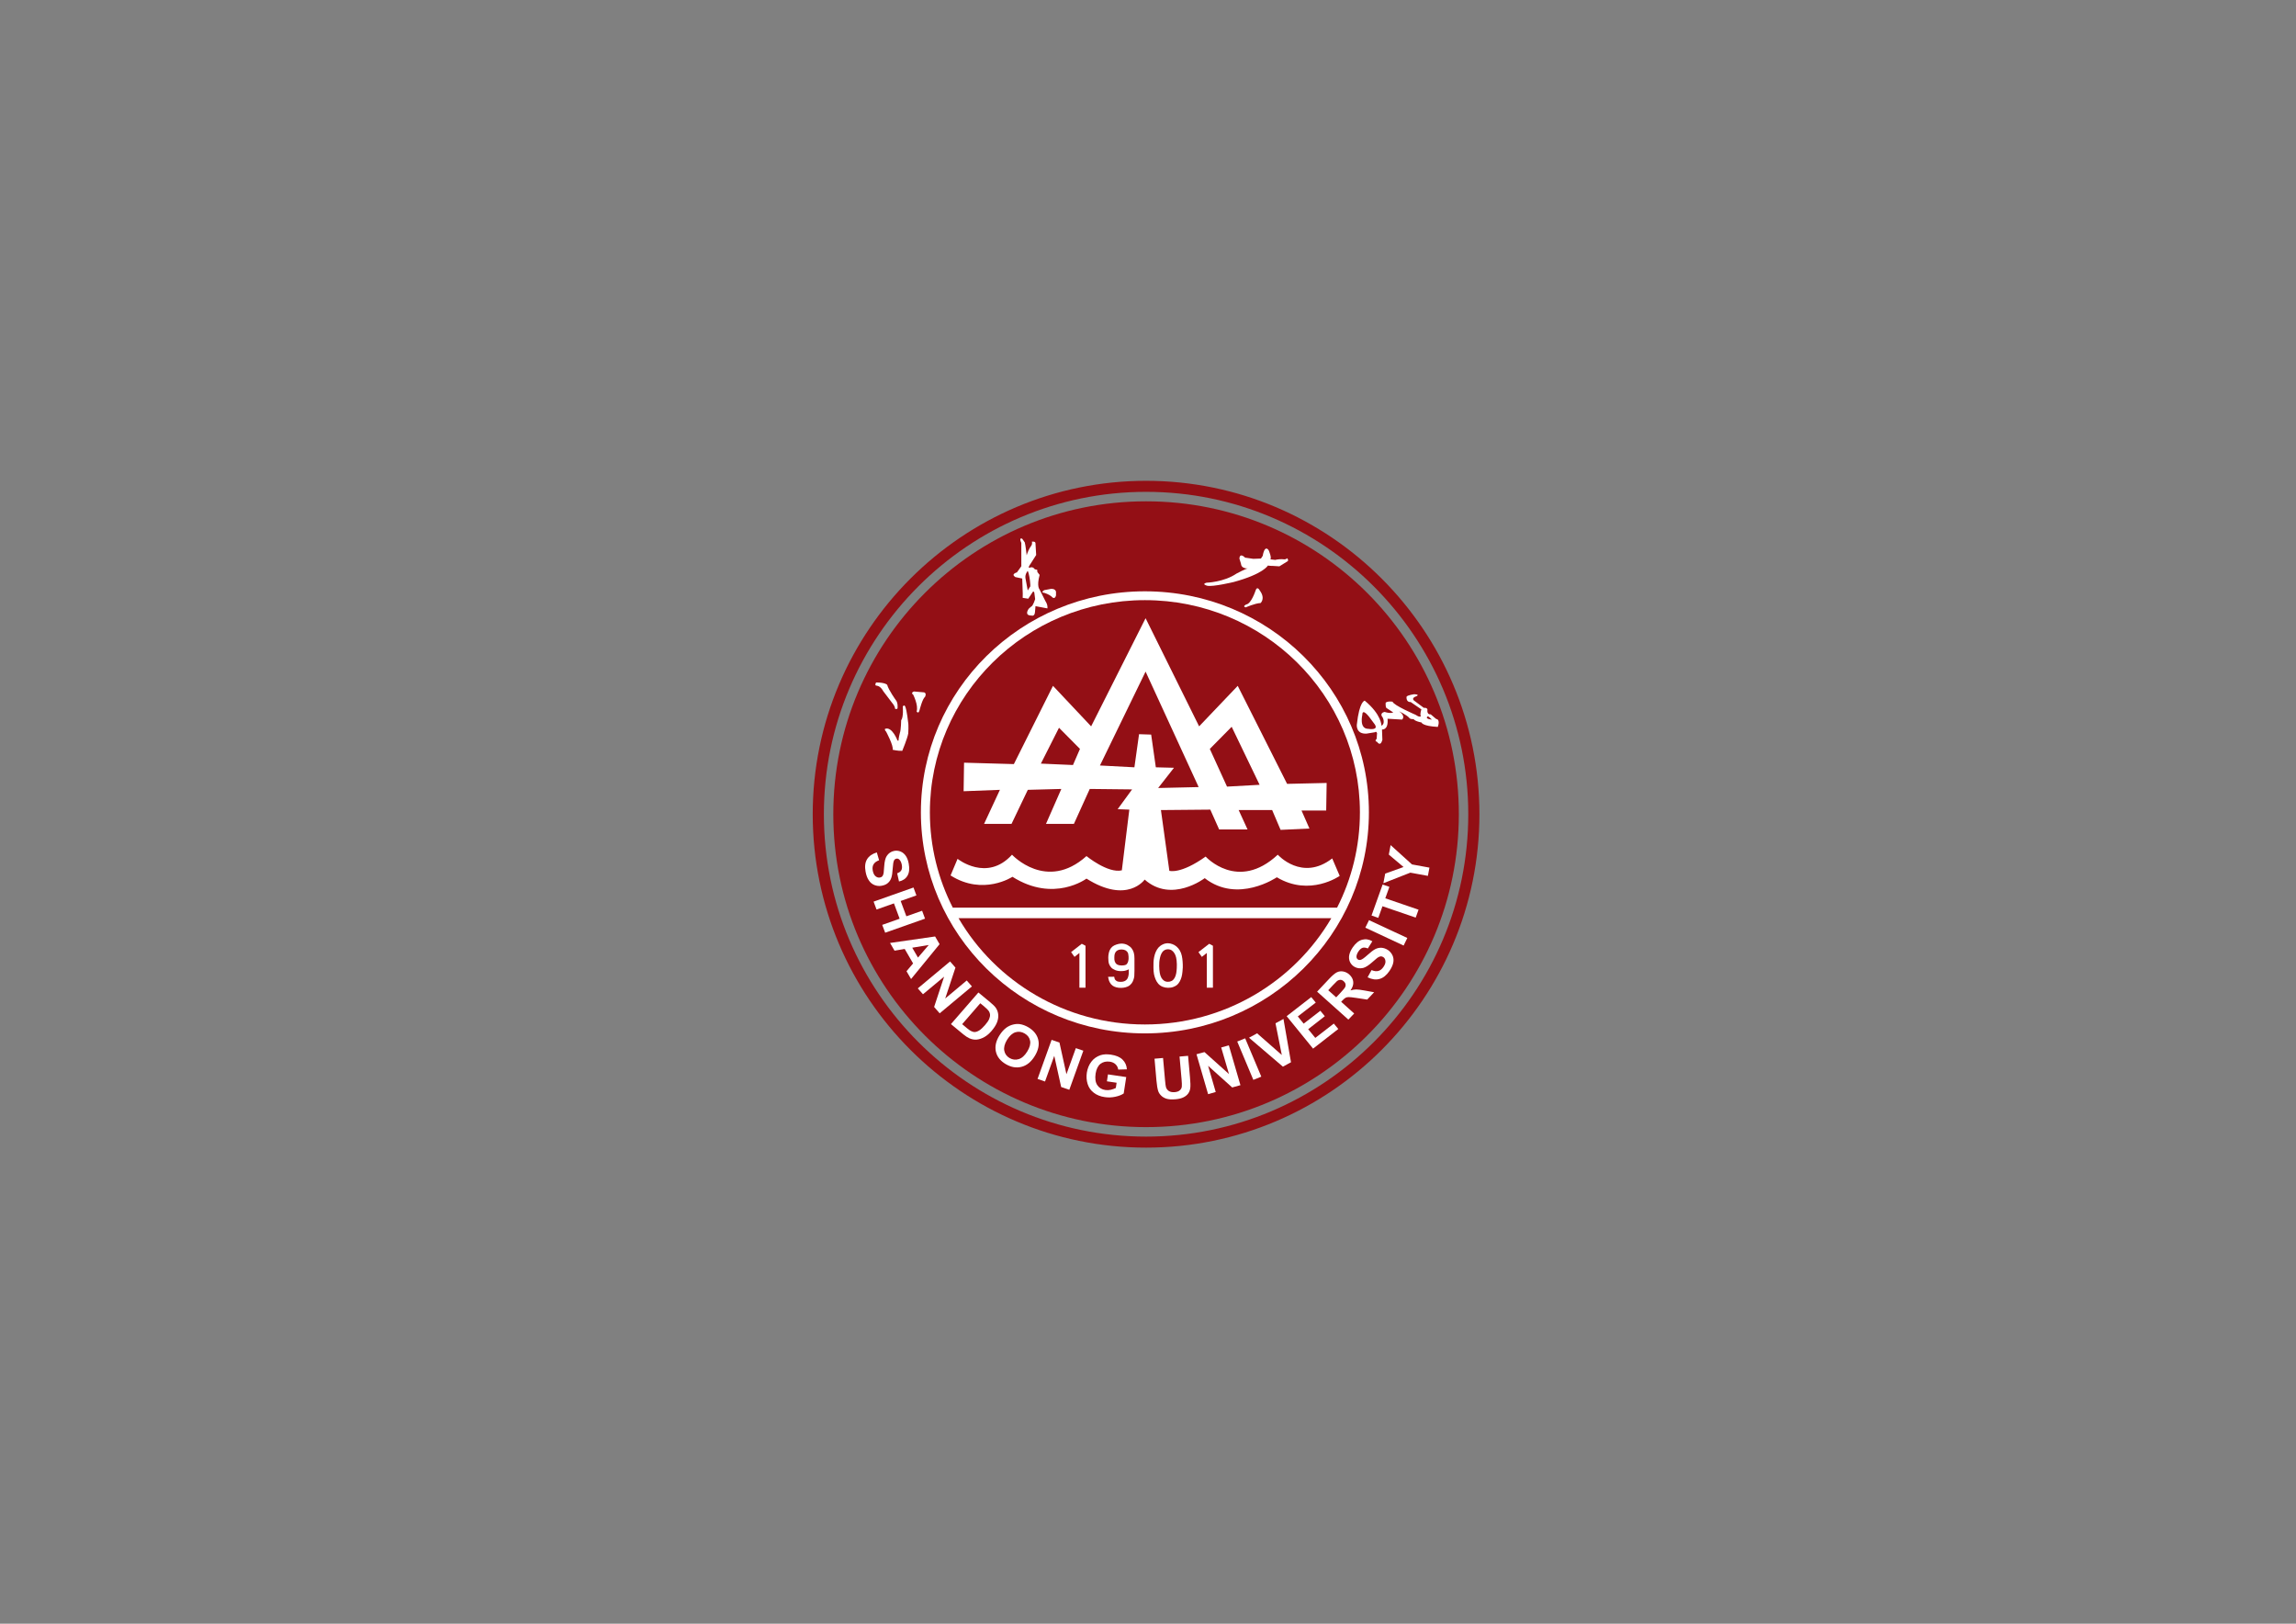 <?xml version="1.0" encoding="UTF-8" standalone="no"?>
<!-- Created with Inkscape (http://www.inkscape.org/) -->

<svg
   version="1.1"
   id="svg2"
   width="1122.52"
   height="793.707"
   viewBox="0 0 1122.52 793.707"
   sodipodi:docname="红白.svg"
   inkscape:version="1.2.2 (b0a8486541, 2022-12-01)"
   xmlns:inkscape="http://www.inkscape.org/namespaces/inkscape"
   xmlns:sodipodi="http://sodipodi.sourceforge.net/DTD/sodipodi-0.dtd"
   xmlns="http://www.w3.org/2000/svg"
   xmlns:svg="http://www.w3.org/2000/svg">
  <rect x="0" y="0" width="1122.52" height="793.707" fill="#808080" stroke="none"/>
  <defs
     id="defs6">
    <clipPath
       clipPathUnits="userSpaceOnUse"
       id="clipPath18">
      <path
         d="M 0,595.28 H 841.89 V 0 H 0 Z"
         id="path16" />
    </clipPath>
  </defs>
  <sodipodi:namedview
     id="namedview4"
     pagecolor="#ffffff"
     bordercolor="#000000"
     borderopacity="0.25"
     inkscape:showpageshadow="2"
     inkscape:pageopacity="0.0"
     inkscape:pagecheckerboard="0"
     inkscape:deskcolor="#d1d1d1"
     showgrid="false"
     inkscape:zoom="1.2838496"
     inkscape:cx="561.59225"
     inkscape:cy="397.63224"
     inkscape:window-width="2560"
     inkscape:window-height="1284"
     inkscape:window-x="0"
     inkscape:window-y="0"
     inkscape:window-maximized="1"
     inkscape:current-layer="g10">
    <inkscape:page
       x="0"
       y="0"
       id="page8"
       width="1122.52"
       height="793.707" />
  </sodipodi:namedview>
  <g
     id="g10"
     inkscape:groupmode="layer"
     inkscape:label="Page 1"
     transform="matrix(1.333,0,0,-1.333,0,793.707)">
    <g
       id="g12">
      <g
         id="g14"
         clip-path="url(#clipPath18)">
        <g
           id="g20"
           transform="translate(420.34,415.067)">
          <path
             d="m 0,0 c -65.159,0 -118.168,-53.036 -118.168,-118.227 0,-65.182 53.009,-118.211 118.168,-118.211 65.162,0 118.175,53.029 118.175,118.211 C 118.175,-53.036 65.162,0 0,0 m 0,-240.48 c -67.413,0 -122.258,54.843 -122.258,122.253 0,67.419 54.845,122.269 122.258,122.269 67.417,0 122.265,-54.85 122.265,-122.269 0,-67.41 -54.848,-122.253 -122.265,-122.253"
             style="fill:#930f15;fill-opacity:1;fill-rule:nonzero;stroke:none"
             id="path22" />
        </g>
        <g
           id="g24"
           transform="translate(420.342,182.101)">
          <path
             d="m 0,0 c -63.355,0 -114.713,51.373 -114.713,114.742 0,63.38 51.358,114.753 114.713,114.753 63.374,0 114.716,-51.373 114.716,-114.753 C 114.716,51.373 63.374,0 0,0"
             style="fill:#930f15;fill-opacity:1;fill-rule:evenodd;stroke:none"
             id="path26" />
        </g>
        <g
           id="g28"
           transform="translate(405.982,198.9)">
          <path
             d="M 0,0 0.386,2.546 7.083,1.561 6.158,-4.448 c -0.735,-0.52 -1.774,-0.927 -3.082,-1.211 -1.3,-0.276 -2.575,-0.327 -3.845,-0.135 -1.615,0.225 -2.961,0.766 -4.041,1.603 -1.11,0.836 -1.863,1.914 -2.272,3.236 -0.405,1.317 -0.493,2.684 -0.281,4.143 0.258,1.569 0.803,2.903 1.667,4.022 0.849,1.127 1.978,1.903 3.368,2.379 C -1.261,9.928 0,9.997 1.471,9.783 3.38,9.498 4.812,8.894 5.747,7.946 6.707,7.007 7.229,5.835 7.328,4.396 L 4.146,4.307 C 4.043,5.07 3.715,5.709 3.196,6.214 2.668,6.734 1.964,7.07 1.068,7.204 -0.277,7.386 -1.428,7.127 -2.363,6.411 -3.28,5.681 -3.88,4.476 -4.147,2.831 -4.403,1.045 -4.22,-0.361 -3.539,-1.374 c 0.663,-1.015 1.665,-1.629 2.985,-1.815 0.632,-0.094 1.295,-0.055 1.991,0.085 0.699,0.175 1.289,0.378 1.829,0.663 l 0.288,1.92 z"
             style="fill:#ffffff;fill-opacity:1;fill-rule:nonzero;stroke:none"
             id="path30" />
        </g>
        <g
           id="g32"
           transform="translate(380.54,199.78)">
          <path
             d="M 0,0 5.155,14.325 8.035,13.35 10.597,1.721 14.043,11.287 16.796,10.35 11.65,-3.983 8.663,-2.966 6.13,8.465 2.742,-0.945 Z"
             style="fill:#ffffff;fill-opacity:1;fill-rule:nonzero;stroke:none"
             id="path34" />
        </g>
        <g
           id="g36"
           transform="translate(336.618,232.981)">
          <path
             d="M 0,0 11.836,9.875 13.812,7.616 10.059,-3.706 17.953,2.898 19.851,0.725 8.023,-9.148 5.989,-6.811 9.655,4.299 1.902,-2.154 Z"
             style="fill:#ffffff;fill-opacity:1;fill-rule:nonzero;stroke:none"
             id="path38" />
        </g>
        <g
           id="g40"
           transform="translate(365.269,209.76)">
          <path
             d="m 0,0 c 0.436,-1.871 1.645,-3.397 3.627,-4.561 1.966,-1.147 3.897,-1.476 5.798,-0.971 1.895,0.49 3.498,1.795 4.797,3.902 1.313,2.125 1.751,4.125 1.311,6.009 C 15.08,6.254 13.871,7.78 11.919,8.942 10.839,9.587 9.771,9.964 8.726,10.123 7.947,10.22 7.141,10.169 6.28,9.951 5.426,9.736 4.645,9.382 3.934,8.888 2.976,8.229 2.084,7.253 1.258,5.919 -0.015,3.849 -0.429,1.87 0,0 M 7.193,7.139 C 8.331,7.479 9.457,7.323 10.569,6.672 11.671,6.024 12.331,5.131 12.541,4.001 12.757,2.862 12.405,1.554 11.491,0.067 10.55,-1.449 9.508,-2.381 8.344,-2.729 7.193,-3.088 6.078,-2.934 5.005,-2.321 3.94,-1.679 3.282,-0.77 3.066,0.396 2.849,1.554 3.189,2.891 4.092,4.377 5.017,5.873 6.055,6.787 7.193,7.139"
             style="fill:#ffffff;fill-opacity:1;fill-rule:nonzero;stroke:none"
             id="path42" />
        </g>
        <g
           id="g44"
           transform="translate(348.78,219.885)">
          <path
             d="M 0,0 4.496,-3.729 C 5.379,-4.446 6.158,-4.95 6.826,-5.241 7.734,-5.61 8.559,-5.746 9.32,-5.7 c 1.001,0.085 2.01,0.413 3.038,1.011 0.844,0.484 1.676,1.203 2.506,2.155 0.941,1.089 1.601,2.115 1.985,3.06 0.387,0.95 0.564,1.896 0.497,2.81 -0.049,0.94 -0.345,1.785 -0.856,2.572 -0.387,0.563 -1.068,1.253 -2.062,2.069 l -4.364,3.615 z M 11.826,6.77 C 12.798,5.945 13.418,5.371 13.695,5.018 14.059,4.569 14.258,4.071 14.326,3.565 14.38,3.055 14.284,2.506 14.024,1.884 13.783,1.272 13.266,0.526 12.483,-0.382 11.692,-1.285 11.01,-1.909 10.405,-2.306 9.797,-2.69 9.253,-2.872 8.817,-2.9 c -0.46,-0.039 -0.916,0.099 -1.388,0.326 -0.355,0.16 -0.877,0.53 -1.543,1.062 l -1.769,1.488 6.641,7.662 z"
             style="fill:#ffffff;fill-opacity:1;fill-rule:nonzero;stroke:none"
             id="path46" />
        </g>
        <g
           id="g48"
           transform="translate(344.608,249.191)">
          <path
             d="m 0,0 -1.647,2.825 -16.521,-2.377 1.646,-2.83 3.727,0.634 3.08,-5.308 -2.417,-2.861 1.672,-2.861 z m -10.026,-1.298 6.049,0.996 -3.946,-4.612 z"
             style="fill:#ffffff;fill-opacity:1;fill-rule:nonzero;stroke:none"
             id="path50" />
        </g>
        <g
           id="g52"
           transform="translate(320.409,264.796)">
          <path
             d="m 0,0 14.633,5.178 1.068,-2.899 -5.772,-2.04 2.089,-5.616 5.771,2.034 1.073,-2.902 -14.615,-5.156 -1.088,2.873 6.388,2.262 -2.086,5.623 -6.381,-2.252 z"
             style="fill:#ffffff;fill-opacity:1;fill-rule:nonzero;stroke:none"
             id="path54" />
        </g>
        <g
           id="g56"
           transform="translate(321.588,282.842)">
          <path
             d="m 0,0 0.84,-2.874 c -0.969,-0.356 -1.661,-0.85 -2.022,-1.479 -0.387,-0.615 -0.471,-1.393 -0.31,-2.305 0.186,-0.958 0.528,-1.668 1.047,-2.092 0.508,-0.404 1.049,-0.571 1.606,-0.451 0.368,0.065 0.663,0.208 0.877,0.451 0.213,0.261 0.37,0.675 0.467,1.213 0.052,0.371 0.122,1.222 0.212,2.518 0.115,1.692 0.415,2.904 0.888,3.661 0.679,1.058 1.604,1.702 2.819,1.926 0.791,0.139 1.562,0.051 2.32,-0.252 0.754,-0.322 1.388,-0.841 1.894,-1.598 0.504,-0.734 0.868,-1.689 1.068,-2.833 0.352,-1.875 0.183,-3.362 -0.472,-4.452 -0.662,-1.108 -1.697,-1.783 -3.095,-2.091 l -0.67,3.004 c 0.756,0.267 1.261,0.641 1.529,1.133 0.262,0.472 0.316,1.132 0.168,1.975 -0.168,0.881 -0.478,1.517 -0.938,1.95 C 7.927,-2.319 7.595,-2.219 7.196,-2.292 6.825,-2.347 6.549,-2.556 6.346,-2.887 6.087,-3.344 5.929,-4.323 5.834,-5.847 5.746,-7.372 5.588,-8.514 5.319,-9.298 5.082,-10.058 4.663,-10.7 4.074,-11.206 3.496,-11.73 2.707,-12.067 1.738,-12.229 0.863,-12.395 0,-12.301 -0.868,-11.966 c -0.852,0.349 -1.551,0.911 -2.072,1.743 -0.544,0.78 -0.935,1.83 -1.175,3.141 -0.357,1.88 -0.176,3.395 0.535,4.575 C -2.866,-1.337 -1.675,-0.51 0,0"
             style="fill:#ffffff;fill-opacity:1;fill-rule:nonzero;stroke:none"
             id="path58" />
        </g>
        <g
           id="g60"
           transform="translate(423.443,207.193)">
          <path
             d="m 0,0 3.126,0.267 0.735,-8.198 c 0.119,-1.317 0.229,-2.151 0.343,-2.531 0.185,-0.595 0.562,-1.075 1.089,-1.414 0.529,-0.313 1.231,-0.457 2.096,-0.388 0.867,0.075 1.517,0.315 1.931,0.72 0.418,0.377 0.648,0.839 0.686,1.354 0.057,0.534 0.015,1.402 -0.084,2.594 l -0.748,8.387 3.133,0.268 0.707,-7.961 c 0.171,-1.827 0.197,-3.11 0.094,-3.867 -0.094,-0.768 -0.343,-1.42 -0.751,-1.98 -0.415,-0.567 -0.98,-1.032 -1.715,-1.399 -0.73,-0.371 -1.699,-0.619 -2.932,-0.724 -1.469,-0.127 -2.6,-0.035 -3.404,0.222 -0.783,0.269 -1.436,0.657 -1.917,1.163 -0.488,0.486 -0.837,1.019 -1.031,1.595 -0.274,0.843 -0.502,2.114 -0.647,3.812 z"
             style="fill:#ffffff;fill-opacity:1;fill-rule:nonzero;stroke:none"
             id="path62" />
        </g>
        <g
           id="g64"
           transform="translate(443.095,194.191)">
          <path
             d="M 0,0 -4.259,14.638 -1.333,15.43 7.658,7.376 4.802,17.122 7.607,17.898 11.859,3.294 8.831,2.462 0.007,10.384 2.793,0.792 Z"
             style="fill:#ffffff;fill-opacity:1;fill-rule:nonzero;stroke:none"
             id="path66" />
        </g>
        <g
           id="g68"
           transform="translate(459.685,199.435)">
          <path
             d="M 0,0 -5.906,14.058 -2.994,15.229 2.92,1.178 Z"
             style="fill:#ffffff;fill-opacity:1;fill-rule:nonzero;stroke:none"
             id="path70" />
        </g>
        <g
           id="g72"
           transform="translate(470.53,204.27)">
          <path
             d="M 0,0 -12.429,10.62 -9.46,12.23 -0.406,4.284 -2.718,15.917 0.21,17.499 2.97,1.626 Z"
             style="fill:#ffffff;fill-opacity:1;fill-rule:nonzero;stroke:none"
             id="path74" />
        </g>
        <g
           id="g76"
           transform="translate(481.594,210.886)">
          <path
             d="m 0,0 -9.688,11.901 9.017,7.002 1.655,-2.019 -6.582,-5.081 2.149,-2.642 6.122,4.725 L 4.304,11.891 -1.79,7.134 0.818,3.939 7.604,9.19 9.251,7.206 Z"
             style="fill:#ffffff;fill-opacity:1;fill-rule:nonzero;stroke:none"
             id="path78" />
        </g>
        <g
           id="g80"
           transform="translate(496.674,223.773)">
          <path
             d="m 0,0 -4.776,4.287 0.423,0.452 c 0.491,0.531 0.901,0.852 1.205,1.033 0.313,0.15 0.673,0.246 1.111,0.246 0.439,0.008 1.364,-0.096 2.805,-0.307 L 4.78,5.104 7.315,7.793 3.812,8.427 C 2.403,8.688 1.39,8.814 0.734,8.814 c -0.641,0 -1.332,-0.126 -2.096,-0.351 0.785,1.103 1.129,2.17 1.016,3.164 -0.093,0.985 -0.572,1.875 -1.431,2.647 -0.686,0.622 -1.44,0.983 -2.269,1.136 -0.842,0.149 -1.598,0.045 -2.333,-0.328 -0.71,-0.355 -1.615,-1.127 -2.746,-2.316 l -4.472,-4.758 11.465,-10.25 z m -9.516,8.531 1.636,1.754 c 0.865,0.903 1.394,1.45 1.597,1.615 0.399,0.299 0.823,0.445 1.248,0.445 0.423,-0.004 0.827,-0.197 1.206,-0.541 0.346,-0.312 0.571,-0.646 0.648,-1.009 0.091,-0.356 0.06,-0.714 -0.097,-1.05 -0.163,-0.37 -0.743,-1.08 -1.757,-2.161 L -6.603,5.922 Z"
             style="fill:#ffffff;fill-opacity:1;fill-rule:nonzero;stroke:none"
             id="path82" />
        </g>
        <g
           id="g84"
           transform="translate(501.591,237.047)">
          <path
             d="M 0,0 1.456,2.642 C 2.414,2.228 3.251,2.136 3.963,2.336 4.671,2.527 5.279,3.013 5.815,3.798 6.374,4.592 6.629,5.332 6.541,5.979 6.48,6.628 6.205,7.118 5.739,7.418 5.424,7.621 5.111,7.693 4.754,7.677 4.43,7.634 4.033,7.447 3.568,7.133 3.264,6.896 2.606,6.353 1.619,5.468 0.346,4.333 -0.751,3.656 -1.63,3.422 -2.868,3.134 -3.999,3.312 -5.025,3.965 -5.679,4.402 -6.171,4.974 -6.506,5.71 c -0.301,0.738 -0.398,1.546 -0.229,2.432 0.18,0.87 0.591,1.797 1.247,2.782 1.08,1.574 2.245,2.526 3.515,2.86 1.263,0.34 2.488,0.146 3.713,-0.577 L 0.091,10.573 C -0.649,10.894 -1.28,10.97 -1.814,10.827 -2.362,10.64 -2.868,10.19 -3.344,9.499 -3.849,8.754 -4.105,8.068 -4.077,7.447 c 0.031,-0.384 0.2,-0.687 0.533,-0.914 0.301,-0.196 0.651,-0.247 1.038,-0.121 0.498,0.121 1.316,0.721 2.478,1.761 1.145,1.035 2.086,1.757 2.81,2.142 0.728,0.381 1.479,0.545 2.27,0.517 C 5.835,10.8 6.634,10.519 7.463,10.009 8.198,9.503 8.76,8.836 9.144,8.024 9.516,7.198 9.602,6.322 9.421,5.381 9.234,4.443 8.76,3.422 8.012,2.317 6.922,0.729 5.708,-0.254 4.36,-0.605 3.025,-0.994 1.577,-0.786 0,0"
             style="fill:#ffffff;fill-opacity:1;fill-rule:nonzero;stroke:none"
             id="path86" />
        </g>
        <g
           id="g88"
           transform="translate(514.804,248.684)">
          <path
             d="m 0,0 -14.046,6.556 1.361,2.768 14.04,-6.547 z"
             style="fill:#ffffff;fill-opacity:1;fill-rule:nonzero;stroke:none"
             id="path90" />
        </g>
        <g
           id="g92"
           transform="translate(519.235,258.94)">
          <path
             d="m 0,0 -12.189,4.165 -1.527,-4.265 -2.486,0.865 4.067,11.356 2.484,-0.843 -1.504,-4.204 12.2,-4.177 z"
             style="fill:#ffffff;fill-opacity:1;fill-rule:nonzero;stroke:none"
             id="path94" />
        </g>
        <g
           id="g96"
           transform="translate(523.704,274.241)">
          <path
             d="m 0,0 -6.438,1.178 -9.89,-3.878 0.67,3.528 6.727,2.42 -5.399,4.556 0.659,3.479 7.835,-7.085 6.406,-1.176 z"
             style="fill:#ffffff;fill-opacity:1;fill-rule:nonzero;stroke:none"
             id="path98" />
        </g>
        <g
           id="g100"
           transform="translate(419.908,219.747)">
          <path
             d="M 0,0 C -29.219,0 -54.731,15.664 -68.348,38.981 H 68.383 C 54.744,15.664 29.245,0 0,0 m 0,155.604 c 43.551,0 78.866,-34.852 78.866,-77.815 0,-12.57 -3.019,-24.435 -8.378,-34.959 H -70.414 v -0.064 c -5.395,10.547 -8.444,22.422 -8.444,35.023 0,42.963 35.309,77.815 78.858,77.815 m 0,3.241 c -45.358,0 -82.155,-36.284 -82.155,-81.056 0,-44.772 36.797,-81.059 82.155,-81.059 45.382,0 82.162,36.287 82.162,81.059 0,44.772 -36.78,81.056 -82.162,81.056"
             style="fill:#ffffff;fill-opacity:1;fill-rule:nonzero;stroke:none"
             id="path102" />
        </g>
        <g
           id="g104"
           transform="translate(423.92,314.052)">
          <path
             d="M 0,0 -1.708,11.998 -6.153,12.146 -7.854,0 -20.49,0.668 -3.755,35.094 15.71,-7.251 0.855,-7.589 6.66,-0.172 Z m -30.385,0.84 -11.771,0.516 6.645,13.148 7.687,-7.759 z M 27.817,14.862 38.064,-6.415 26.112,-7.081 19.804,6.745 Z M 64.696,-33.41 C 53.601,-42 44.73,-32.048 44.73,-32.048 30.042,-45.728 18.273,-32.731 18.273,-32.731 9.046,-39.314 4.959,-37.96 4.959,-37.96 l -3.085,22.279 18.106,0.164 3.241,-7.267 h 10.416 l -3.254,7.103 h 12.284 l 3.092,-7.259 10.581,0.494 -2.902,6.589 h 9.049 L 62.655,-5.739 48.149,-6.072 30.042,29.876 15.88,15.019 -3.755,54.675 -23.728,15.019 -37.718,29.876 -52.061,1.179 l -18.275,0.517 -0.159,-10.468 13.311,0.51 -5.808,-12.487 h 10.067 l 5.977,12.487 12.291,0.328 -5.629,-12.815 h 10.242 l 5.81,12.815 15.528,-0.17 -5.294,-7.251 4.281,-0.162 -2.748,-22.264 c -5.112,-1.201 -12.968,5.225 -12.968,5.225 -14.682,-13.172 -27.309,0.508 -27.309,0.508 -9.213,-10.136 -19.973,-1.515 -19.973,-1.515 l -2.565,-6.091 c 11.957,-7.591 22.697,-0.498 22.697,-0.498 15.195,-9.618 27.15,-0.662 27.15,-0.662 15.013,-9.465 21.341,-0.359 21.341,-0.359 9.902,-8.765 22.026,0.521 22.026,0.521 12.11,-9.465 26.448,0.326 26.448,0.326 12.127,-7.249 23.058,0.506 23.058,0.506 z"
             style="fill:#ffffff;fill-opacity:1;fill-rule:nonzero;stroke:none"
             id="path106" />
        </g>
        <g
           id="g108"
           transform="translate(328.25,335.589)">
          <path
             d="m 0,0 c 0,0 0.534,-0.469 0.932,0.071 0,0 0.276,2.06 -0.661,3.095 0,0 -2.612,3.633 -3.132,5.542 0,0 -0.669,0.868 -4.067,0.868 0,0 -0.474,-0.794 -0.151,-1.07 0.347,-0.246 1.537,0.141 2.807,-2.167 L -1.01,2.044 C -1.01,2.044 0.067,0.859 0,0"
             style="fill:#ffffff;fill-opacity:1;fill-rule:nonzero;stroke:none"
             id="path110" />
        </g>
        <g
           id="g112"
           transform="translate(338.935,341.533)">
          <path
             d="m 0,0 -3.746,0.325 c 0,0 -1.332,-0.452 -0.257,-1.181 0,0 1.987,-3.903 1.259,-6.138 0,0 0.666,-1.127 1.069,0.469 0,0 1.061,4.217 2.004,4.873 0,0 0.728,1.303 -0.329,1.652"
             style="fill:#ffffff;fill-opacity:1;fill-rule:nonzero;stroke:none"
             id="path114" />
        </g>
        <g
           id="g116"
           transform="translate(332.064,336.194)">
          <path
             d="m 0,0 c 0,0 -0.344,1.112 -0.954,0.132 0,0 0.348,-3.774 -0.587,-5.029 0,0 -0.067,-3.627 -0.475,-4.611 0,0 -0.589,-2.313 -0.465,-2.838 h -0.4 c 0,0 -2,5.349 -4.596,4.297 0,0 -0.189,-0.528 0.4,-0.992 0,0 2.815,-5.207 2.406,-6.663 0,0 1.852,-0.47 3.532,-0.394 0,0 1.939,4.676 2.194,6.396 0,0 0.192,3.174 -0.067,4.222 0,0 -0.399,3.879 -0.988,5.48"
             style="fill:#ffffff;fill-opacity:1;fill-rule:nonzero;stroke:none"
             id="path118" />
        </g>
        <g
           id="g120"
           transform="translate(523.536,332.681)">
          <path
             d="m 0,0 c 0,0 0.37,0.121 0.697,-0.259 l 0.938,-0.873 c 0,0 -2.593,0.174 -1.635,1.132 m -21.645,-4.524 c -3.493,-0.053 -2.233,5.136 -2.233,5.136 0,2.627 2.601,-0.871 2.601,-0.871 l 1.966,-2.631 c 1.514,-2.329 -2.334,-1.634 -2.334,-1.634 m 25.446,3.392 -0.7,0.312 -1.904,1.626 c 0,0 -1.46,-0.315 -1.197,1.809 0,0 -0.129,0.688 -1.328,0.562 L -4.94,5.87 c 0,0 -1.137,0.868 0.873,1.558 0,0 1.533,0.62 -0.755,0.744 0,0 -2.52,-0.305 -2.836,-0.924 0,0 -0.266,-2.062 1.512,-1.942 0,0 3.354,-2.314 3.926,-2.691 0,0 -0.634,-1.809 -0.193,-2.436 0,0 -0.189,-0.745 -1.894,0.433 0,0 -8.159,3.508 -8.477,4.819 0,0 -1.727,0.315 -2.532,-0.365 0,0 -0.133,-1.643 0.304,-1.95 l 2.476,-1.628 c 0,0 -1.008,-0.503 -3.16,0.191 0,0 -2.101,-0.329 -0.7,-2.061 0,0 1.08,-2.136 -0.452,-3.022 0,0 0.065,4.086 -6.145,9.21 0,0 -1.958,-0.06 -2.903,-8.82 0,0 -0.394,-3.515 3.608,-3.257 l 3.105,0.51 c 0,0 0.315,0.492 0.705,-0.316 l -0.143,-2.134 c 0,0 -1.008,-0.75 0.185,-1.108 0,0 1.151,-1.96 1.915,0.743 l -0.144,3.812 c 0,0 2.417,-0.384 2.038,3.944 l 5.321,-0.312 c 0,0 1.52,1.173 -1.08,3.051 0,0 2.907,-1.428 3.737,-2.427 0,0 0.133,-0.503 1.585,-0.45 0,0 0.308,-0.735 2.895,-1.236 0,0 0.194,-1.314 5.97,-1.625 0,0 0.749,1.797 0,2.687"
             style="fill:#ffffff;fill-opacity:1;fill-rule:nonzero;stroke:none"
             id="path122" />
        </g>
        <g
           id="g124"
           transform="translate(377.887,380.411)">
          <path
             d="M 0,0 -0.947,-1.512 -1.779,2.992 C -2.032,4.437 -0.947,5.685 -0.947,5.685 -0.389,4.493 -0.125,2.044 -0.125,2.044 0.048,0.81 0,0 0,0 m 3.36,-1.084 c 0,0 -1.093,1.084 0.057,5.277 L 2.59,5.247 2.525,6.061 1.64,6.256 c 0,0 -0.629,1.188 -1.905,0.562 0,0 -0.822,-0.197 0.265,1.31 l 2.149,3.369 -0.254,4.257 c 0,0 0.137,0.822 -1.325,0.632 0,0 0.316,-0.823 -0.313,-1.619 -0.646,-0.81 -1.344,-2.45 -1.594,-3.379 0,0 -0.442,3.93 -0.695,4.732 l -0.935,1.327 c 0,0 -1.331,0.741 -0.33,-1.514 V 7.362 l -1.612,-2.24 c 0,0 -2.336,-0.6 -0.589,-1.723 l 2.531,-0.53 0.194,-5.533 -0.022,-1.551 2.039,-0.314 1.745,2.6 c 0,0 0.305,0.172 0.477,-0.391 l 0.311,-2.361 c 0,0 -0.766,-2.457 -1.39,-2.707 0,0 -0.26,-0.134 -0.959,-0.818 0,0 -1.91,-2.504 1.015,-2.504 0,0 1.126,-0.448 1.268,1.248 l 0.184,2.196 4.373,-0.817 c 0,0 0.252,1.19 -0.71,2.635 z"
             style="fill:#ffffff;fill-opacity:1;fill-rule:nonzero;stroke:none"
             id="path126" />
        </g>
        <g
           id="g128"
           transform="translate(385.489,379.487)">
          <path
             d="m 0,0 -2.487,-0.464 c 0,0 -1.616,-0.874 0.115,-1.026 0,0 1.672,-0.544 2.521,-1.28 0,0 1.158,-1.52 1.675,0.359 V -1.11 C 1.824,-1.11 1.731,0.097 0,0"
             style="fill:#ffffff;fill-opacity:1;fill-rule:nonzero;stroke:none"
             id="path130" />
        </g>
        <g
           id="g132"
           transform="translate(395.893,245.97)">
          <path
             d="M 0,0 -1.797,-1.435 -3.048,0.314 0.87,3.368 2.239,2.645 V -12.723 H 0 Z"
             style="fill:#ffffff;fill-opacity:1;fill-rule:nonzero;stroke:none"
             id="path134" />
        </g>
        <g
           id="g136"
           transform="translate(442.62,245.97)">
          <path
             d="M 0,0 -1.814,-1.435 -3.062,0.314 0.879,3.368 2.242,2.645 V -12.723 H 0 Z"
             style="fill:#ffffff;fill-opacity:1;fill-rule:nonzero;stroke:none"
             id="path138" />
        </g>
        <g
           id="g140"
           transform="translate(414.004,238.83)">
          <path
             d="m 0,0 c 0,-0.385 -0.038,-0.768 -0.114,-1.146 -0.091,-0.41 -0.199,-0.742 -0.343,-1.043 -0.151,-0.297 -0.377,-0.544 -0.673,-0.76 -0.294,-0.207 -0.656,-0.359 -1.075,-0.435 -0.428,-0.062 -0.768,-0.073 -1.045,-0.062 -0.517,0.015 -0.96,0.125 -1.287,0.353 -0.353,0.236 -0.558,0.467 -0.642,0.747 -0.085,0.236 -0.142,0.505 -0.176,0.771 l -2.254,-0.039 0.225,-0.935 c 0.046,-0.344 0.217,-0.772 0.49,-1.222 0.268,-0.452 0.582,-0.821 0.956,-1.078 0.368,-0.275 0.83,-0.464 1.37,-0.613 0.551,-0.155 1.154,-0.211 1.822,-0.194 0.56,0 1.101,0.084 1.635,0.235 0.542,0.152 0.973,0.342 1.324,0.598 0.326,0.257 0.622,0.56 0.872,0.883 0.262,0.36 0.467,0.771 0.609,1.223 0.174,0.435 0.279,0.909 0.326,1.399 0.041,0.478 0.059,1.121 0.059,1.923 V 5.113 C 2.079,5.91 2.007,6.625 1.838,7.227 1.681,7.779 1.422,8.326 1.061,8.802 0.715,9.278 0.196,9.691 -0.482,10.059 -1.147,10.405 -1.956,10.61 -2.858,10.577 -3.394,10.538 -3.945,10.44 -4.516,10.24 -5.123,10.059 -5.605,9.783 -6.02,9.46 -6.423,9.106 -6.743,8.694 -6.956,8.23 -7.167,7.764 -7.323,7.3 -7.384,6.849 -7.473,6.396 -7.521,5.91 -7.521,5.402 c 0,-1.022 0.09,-1.789 0.291,-2.313 0.201,-0.525 0.466,-0.945 0.786,-1.286 0.308,-0.361 0.82,-0.657 1.478,-0.945 0.686,-0.284 1.505,-0.414 2.448,-0.358 0.372,0 0.722,0.045 1.069,0.105 0.338,0.068 0.627,0.16 0.841,0.253 C -0.394,0.949 -0.195,1.045 0,1.146 Z M -0.08,5.799 C -0.038,5.175 -0.066,4.628 -0.195,4.176 -0.291,3.724 -0.482,3.34 -0.748,3.055 -1.008,2.745 -1.585,2.576 -2.46,2.564 -2.778,2.55 -3.144,2.576 -3.541,2.645 -3.936,2.715 -4.28,2.879 -4.558,3.113 -4.826,3.356 -5.02,3.671 -5.15,4.064 -5.264,4.38 -5.314,4.845 -5.304,5.472 c 0,0.615 0.063,1.109 0.196,1.459 0.135,0.353 0.314,0.63 0.54,0.848 0.224,0.2 0.491,0.367 0.816,0.481 0.314,0.108 0.712,0.159 1.2,0.159 0.574,-0.022 1.035,-0.136 1.422,-0.356 0.359,-0.217 0.648,-0.532 0.832,-0.922 0.093,-0.262 0.16,-0.708 0.218,-1.342"
             style="fill:#ffffff;fill-opacity:1;fill-rule:nonzero;stroke:none"
             id="path142" />
        </g>
        <g
           id="g144"
           transform="translate(433.742,242.866)">
          <path
             d="M 0,0 C -0.043,0.698 -0.147,1.397 -0.293,2.097 -0.424,2.751 -0.678,3.39 -1.001,3.975 -1.349,4.576 -1.762,5.07 -2.231,5.465 -2.724,5.879 -3.232,6.171 -3.779,6.354 -4.32,6.574 -4.849,6.649 -5.35,6.669 -6.044,6.669 -6.712,6.534 -7.341,6.205 -7.977,5.902 -8.471,5.514 -8.865,5.075 -9.234,4.639 -9.568,4.12 -9.835,3.524 -10.104,2.921 -10.3,2.285 -10.441,1.574 c -0.138,-0.703 -0.213,-1.33 -0.233,-1.887 -0.019,-0.418 -0.029,-1.093 -0.019,-2.005 0.012,-0.911 0.068,-1.695 0.195,-2.339 0.131,-0.637 0.318,-1.266 0.571,-1.88 0.255,-0.615 0.593,-1.164 1.017,-1.666 0.439,-0.476 0.963,-0.848 1.6,-1.097 0.641,-0.24 1.294,-0.366 1.96,-0.366 0.696,0 1.317,0.07 1.891,0.286 0.569,0.207 1.024,0.449 1.401,0.753 0.37,0.303 0.685,0.723 0.99,1.258 0.3,0.536 0.527,1.081 0.676,1.654 0.152,0.566 0.273,1.204 0.333,1.906 0.059,0.7 0.122,1.227 0.125,1.58 C 0.081,-1.452 0.066,-0.696 0,0 m -2.136,-2.43 c -0.028,-0.501 -0.076,-1.105 -0.184,-1.804 -0.115,-0.693 -0.309,-1.28 -0.591,-1.783 -0.301,-0.505 -0.641,-0.902 -1.08,-1.124 -0.442,-0.228 -0.894,-0.341 -1.39,-0.326 -0.58,0 -1.051,0.138 -1.45,0.424 -0.389,0.259 -0.718,0.621 -0.977,1.106 -0.264,0.479 -0.453,1.062 -0.572,1.739 -0.12,0.697 -0.183,1.512 -0.206,2.509 0,0.585 0,1.062 0.039,1.447 0.032,0.401 0.102,0.904 0.237,1.516 0.122,0.6 0.301,1.141 0.561,1.647 0.237,0.469 0.556,0.852 0.975,1.124 0.41,0.274 0.888,0.408 1.441,0.408 0.546,-0.008 0.999,-0.161 1.383,-0.428 0.369,-0.252 0.695,-0.607 0.951,-1.041 0.284,-0.418 0.481,-0.951 0.627,-1.574 0.145,-0.632 0.231,-1.433 0.262,-2.463 0,-0.419 -0.017,-0.884 -0.026,-1.377"
             style="fill:#ffffff;fill-opacity:1;fill-rule:nonzero;stroke:none"
             id="path146" />
        </g>
        <g
           id="g148"
           transform="translate(466.886,387.904)">
          <path
             d="M 0,0 2.353,-0.153 5.281,1.66 c 0,0 0.633,0.227 -0.057,1.159 0,0 -0.463,-0.525 -1.284,-0.397 C 3.115,2.55 1.693,2.407 0.918,2.231 L 0.896,2.197 -0.979,2.407 C -0.358,2.867 -1.51,5.603 -1.51,5.603 -2.107,6.714 -2.734,6.266 -2.734,6.266 -3.48,5.738 -3.745,3.72 -3.745,3.72 L -4.415,2.7 -7.203,2.598 -10.235,3.036 c 0,0 -1.888,2.013 -2.079,-0.341 l 0.579,-1.894 c 0.02,-0.341 0.117,-0.617 0.254,-0.842 l 0.024,-0.082 0.023,0.019 c 0.564,-0.796 1.727,-0.846 2.141,-0.837 -0.859,-0.143 -4.057,-1.858 -4.057,-1.858 -4.677,-3.199 -11.028,-3.358 -11.028,-3.358 -2.015,-0.552 0.283,-1.118 0.283,-1.118 2.041,-0.46 9.689,1.372 9.689,1.372 C -3.443,-2.918 -1.872,0.13 -1.872,0.13 -1.294,0.031 -0.637,0 0,0"
             style="fill:#ffffff;fill-opacity:1;fill-rule:nonzero;stroke:none"
             id="path150" />
        </g>
        <g
           id="g152"
           transform="translate(462.021,378.921)">
          <path
             d="m 0,0 c 0,0 -0.945,1.918 -1.586,-0.235 0,0 -1.533,-4.678 -3.362,-4.916 0,0 -1.573,-0.728 -0.169,-1.07 0,0 3.457,1.53 5.425,1.584 0,0 1.925,1.615 -0.308,4.637"
             style="fill:#ffffff;fill-opacity:1;fill-rule:nonzero;stroke:none"
             id="path154" />
        </g>
      </g>
    </g>
  </g>
</svg>
